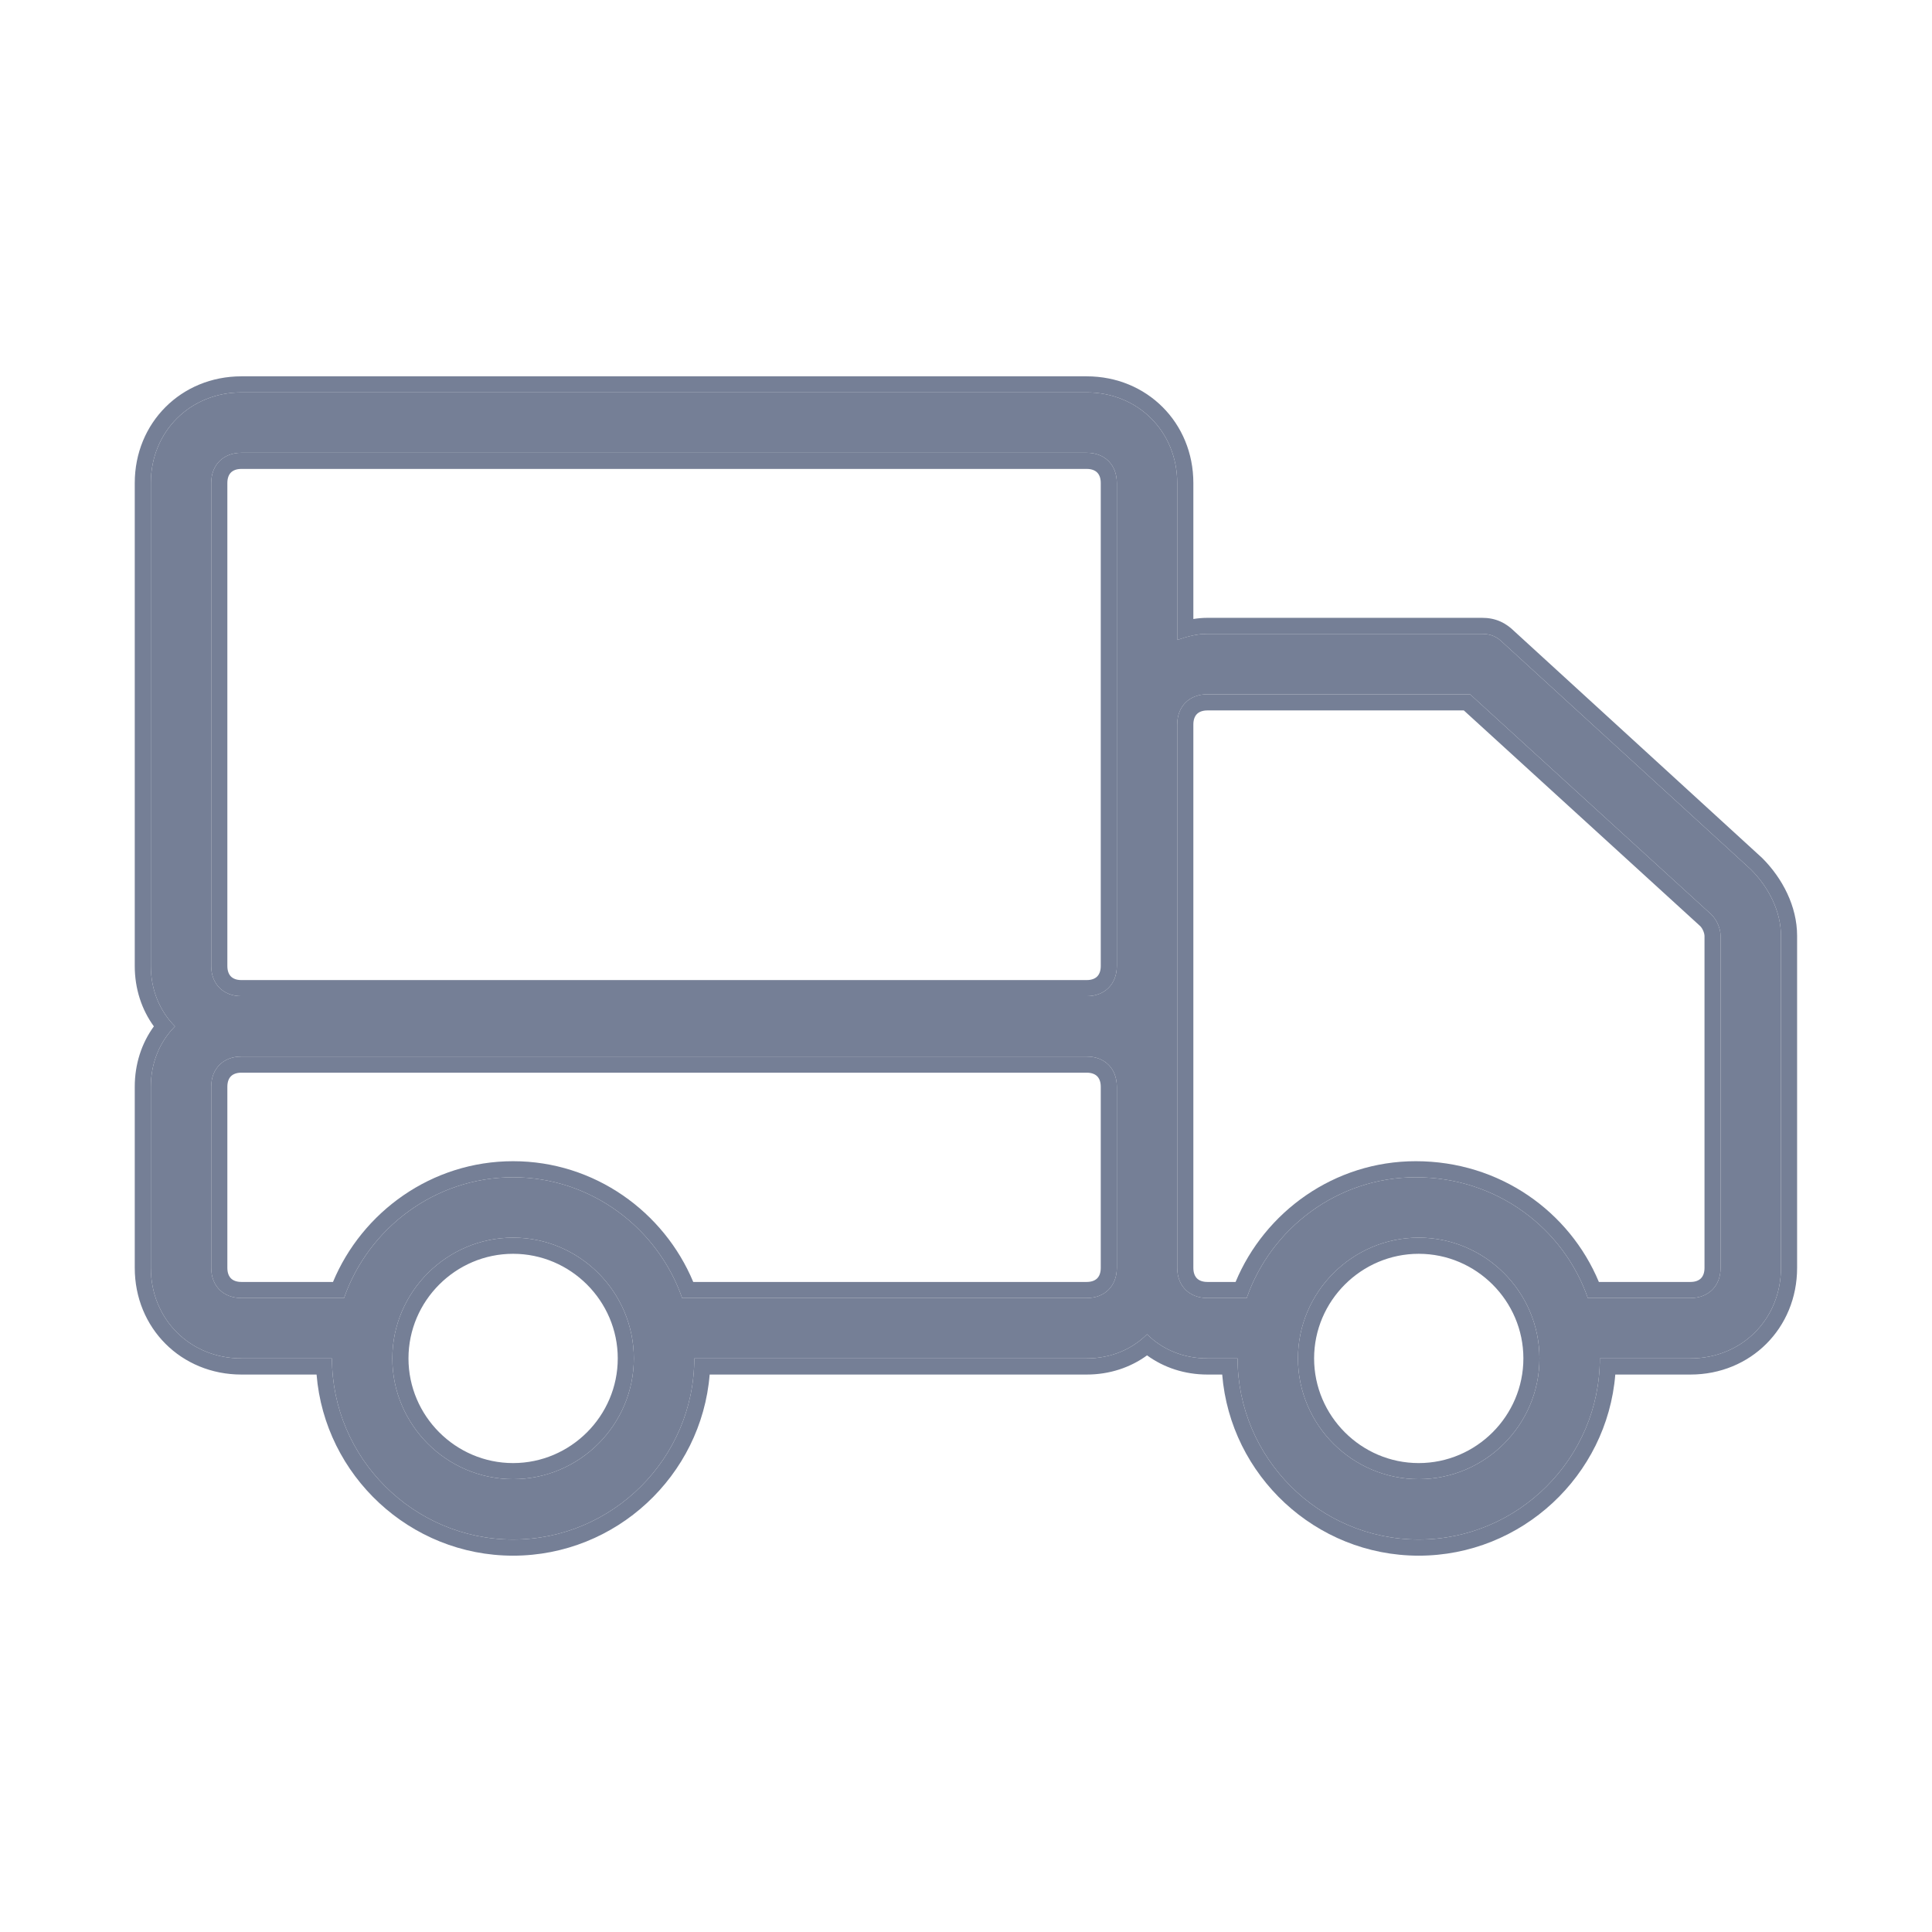 <svg width="28" height="28" viewBox="0 0 28 28" fill="none" xmlns="http://www.w3.org/2000/svg">
<g id="delivery-truck 1">
<g id="Vector">
<path d="M25.374 12.6L21.787 9.319C21.699 9.231 21.611 9.187 21.48 9.187H17.499C17.324 9.187 17.193 9.231 17.061 9.275V7C17.061 6.256 16.493 5.687 15.749 5.687H3.499C2.755 5.687 2.186 6.256 2.186 7V14C2.186 14.35 2.318 14.656 2.536 14.875C2.318 15.094 2.186 15.4 2.186 15.75V18.375C2.186 19.119 2.755 19.687 3.499 19.687H4.811C4.811 21.131 5.993 22.312 7.436 22.312C8.88 22.312 10.062 21.131 10.062 19.687H15.749C16.099 19.687 16.405 19.556 16.624 19.337C16.843 19.556 17.149 19.687 17.499 19.687H17.936C17.936 21.131 19.118 22.312 20.561 22.312C22.005 22.312 23.186 21.131 23.186 19.687H24.499C25.243 19.687 25.811 19.119 25.811 18.375V13.562C25.811 13.212 25.637 12.862 25.374 12.6ZM3.061 7C3.061 6.737 3.236 6.562 3.499 6.562H15.749C16.012 6.562 16.186 6.737 16.186 7V14C16.186 14.262 16.012 14.437 15.749 14.437H3.499C3.236 14.437 3.061 14.262 3.061 14V7ZM7.436 21.437C6.474 21.437 5.686 20.65 5.686 19.687C5.686 18.725 6.474 17.937 7.436 17.937C8.399 17.937 9.186 18.725 9.186 19.687C9.186 20.65 8.399 21.437 7.436 21.437ZM15.749 18.812H9.886C9.536 17.806 8.574 17.062 7.436 17.062C6.299 17.062 5.336 17.806 4.986 18.812H3.499C3.236 18.812 3.061 18.637 3.061 18.375V15.75C3.061 15.487 3.236 15.312 3.499 15.312H15.749C16.012 15.312 16.186 15.487 16.186 15.75V18.375C16.186 18.637 16.012 18.812 15.749 18.812ZM20.561 21.437C19.599 21.437 18.811 20.65 18.811 19.687C18.811 18.725 19.599 17.937 20.561 17.937C21.524 17.937 22.311 18.725 22.311 19.687C22.311 20.65 21.524 21.437 20.561 21.437ZM24.936 18.375C24.936 18.637 24.762 18.812 24.499 18.812H23.099C23.055 18.812 23.055 18.812 23.012 18.812C22.662 17.806 21.699 17.062 20.518 17.062C19.38 17.062 18.418 17.806 18.068 18.812H17.499C17.236 18.812 17.061 18.637 17.061 18.375V10.5C17.061 10.237 17.236 10.062 17.499 10.062H21.305L24.805 13.256C24.893 13.344 24.936 13.475 24.936 13.562V18.375Z" fill="#757F96"/>
<path fill-rule="evenodd" clip-rule="evenodd" d="M25.539 12.435C25.834 12.73 26.045 13.136 26.045 13.562V18.375C26.045 19.248 25.372 19.921 24.499 19.921H23.41C23.291 21.385 22.055 22.546 20.561 22.546C19.067 22.546 17.832 21.385 17.713 19.921H17.499C17.169 19.921 16.867 19.82 16.624 19.643C16.381 19.82 16.079 19.921 15.749 19.921H10.285C10.166 21.385 8.931 22.546 7.436 22.546C5.942 22.546 4.707 21.385 4.588 19.921H3.499C2.626 19.921 1.953 19.248 1.953 18.375V15.75C1.953 15.42 2.053 15.118 2.23 14.875C2.053 14.632 1.953 14.33 1.953 14V7C1.953 6.127 2.626 5.454 3.499 5.454H15.749C16.622 5.454 17.295 6.127 17.295 7V8.971C17.357 8.961 17.425 8.954 17.499 8.954H21.48C21.573 8.954 21.661 8.97 21.744 9.007C21.825 9.043 21.891 9.094 21.948 9.15L25.539 12.435ZM21.787 9.319L25.374 12.6C25.637 12.862 25.811 13.212 25.811 13.562V18.375C25.811 19.119 25.243 19.687 24.499 19.687H23.186C23.186 21.131 22.005 22.312 20.561 22.312C19.118 22.312 17.936 21.131 17.936 19.687H17.499C17.149 19.687 16.843 19.556 16.624 19.337C16.405 19.556 16.099 19.687 15.749 19.687H10.062C10.062 21.131 8.88 22.312 7.436 22.312C5.993 22.312 4.811 21.131 4.811 19.687H3.499C2.755 19.687 2.186 19.119 2.186 18.375V15.75C2.186 15.4 2.318 15.094 2.536 14.875C2.318 14.656 2.186 14.35 2.186 14V7C2.186 6.256 2.755 5.687 3.499 5.687H15.749C16.493 5.687 17.061 6.256 17.061 7V9.275C17.137 9.25 17.212 9.225 17.295 9.208C17.357 9.195 17.424 9.187 17.499 9.187H21.48C21.611 9.187 21.699 9.231 21.787 9.319ZM3.347 6.848C3.32 6.875 3.295 6.922 3.295 7V14C3.295 14.078 3.32 14.125 3.347 14.152C3.374 14.179 3.421 14.204 3.499 14.204H15.749C15.827 14.204 15.874 14.179 15.901 14.152C15.928 14.125 15.953 14.078 15.953 14V7C15.953 6.922 15.928 6.875 15.901 6.848C15.874 6.821 15.827 6.796 15.749 6.796H3.499C3.421 6.796 3.374 6.821 3.347 6.848ZM5.92 19.687C5.92 20.521 6.603 21.204 7.436 21.204C8.27 21.204 8.953 20.521 8.953 19.687C8.953 18.854 8.27 18.171 7.436 18.171C6.603 18.171 5.92 18.854 5.92 19.687ZM10.047 18.579H15.749C15.827 18.579 15.874 18.554 15.901 18.527C15.928 18.5 15.953 18.453 15.953 18.375V15.75C15.953 15.672 15.928 15.625 15.901 15.598C15.874 15.571 15.827 15.546 15.749 15.546H3.499C3.421 15.546 3.374 15.571 3.347 15.598C3.32 15.625 3.295 15.672 3.295 15.75V18.375C3.295 18.453 3.32 18.5 3.347 18.527C3.374 18.554 3.421 18.579 3.499 18.579H4.826C5.249 17.564 6.255 16.829 7.436 16.829C8.618 16.829 9.624 17.564 10.047 18.579ZM9.886 18.812H15.749C16.012 18.812 16.186 18.637 16.186 18.375V15.75C16.186 15.487 16.012 15.312 15.749 15.312H3.499C3.236 15.312 3.061 15.487 3.061 15.75V18.375C3.061 18.637 3.236 18.812 3.499 18.812H4.986C5.336 17.806 6.299 17.062 7.436 17.062C8.574 17.062 9.536 17.806 9.886 18.812ZM19.045 19.687C19.045 20.521 19.728 21.204 20.561 21.204C21.395 21.204 22.078 20.521 22.078 19.687C22.078 18.854 21.395 18.171 20.561 18.171C19.728 18.171 19.045 18.854 19.045 19.687ZM24.651 18.527C24.678 18.5 24.703 18.453 24.703 18.375V13.562C24.703 13.554 24.7 13.528 24.687 13.496C24.675 13.466 24.659 13.441 24.643 13.424L21.215 10.296H17.499C17.421 10.296 17.374 10.321 17.347 10.348C17.32 10.375 17.295 10.422 17.295 10.5V18.375C17.295 18.453 17.32 18.5 17.347 18.527C17.374 18.554 17.421 18.579 17.499 18.579H17.907C18.33 17.564 19.336 16.829 20.518 16.829C21.739 16.829 22.748 17.562 23.172 18.579H24.499C24.577 18.579 24.624 18.554 24.651 18.527ZM23.012 18.812C22.662 17.806 21.699 17.062 20.518 17.062C19.38 17.062 18.418 17.806 18.068 18.812H17.499C17.236 18.812 17.061 18.637 17.061 18.375V10.5C17.061 10.237 17.236 10.062 17.499 10.062H21.305L24.805 13.256C24.893 13.344 24.936 13.475 24.936 13.562V18.375C24.936 18.637 24.762 18.812 24.499 18.812H23.012ZM3.499 6.562C3.236 6.562 3.061 6.737 3.061 7V14C3.061 14.262 3.236 14.437 3.499 14.437H15.749C16.012 14.437 16.186 14.262 16.186 14V7C16.186 6.737 16.012 6.562 15.749 6.562H3.499ZM5.686 19.687C5.686 20.65 6.474 21.437 7.436 21.437C8.399 21.437 9.186 20.65 9.186 19.687C9.186 18.725 8.399 17.937 7.436 17.937C6.474 17.937 5.686 18.725 5.686 19.687ZM18.811 19.687C18.811 20.65 19.599 21.437 20.561 21.437C21.524 21.437 22.311 20.65 22.311 19.687C22.311 18.725 21.524 17.937 20.561 17.937C19.599 17.937 18.811 18.725 18.811 19.687Z" fill="#757F96"/>
</g>
</g>
</svg>
